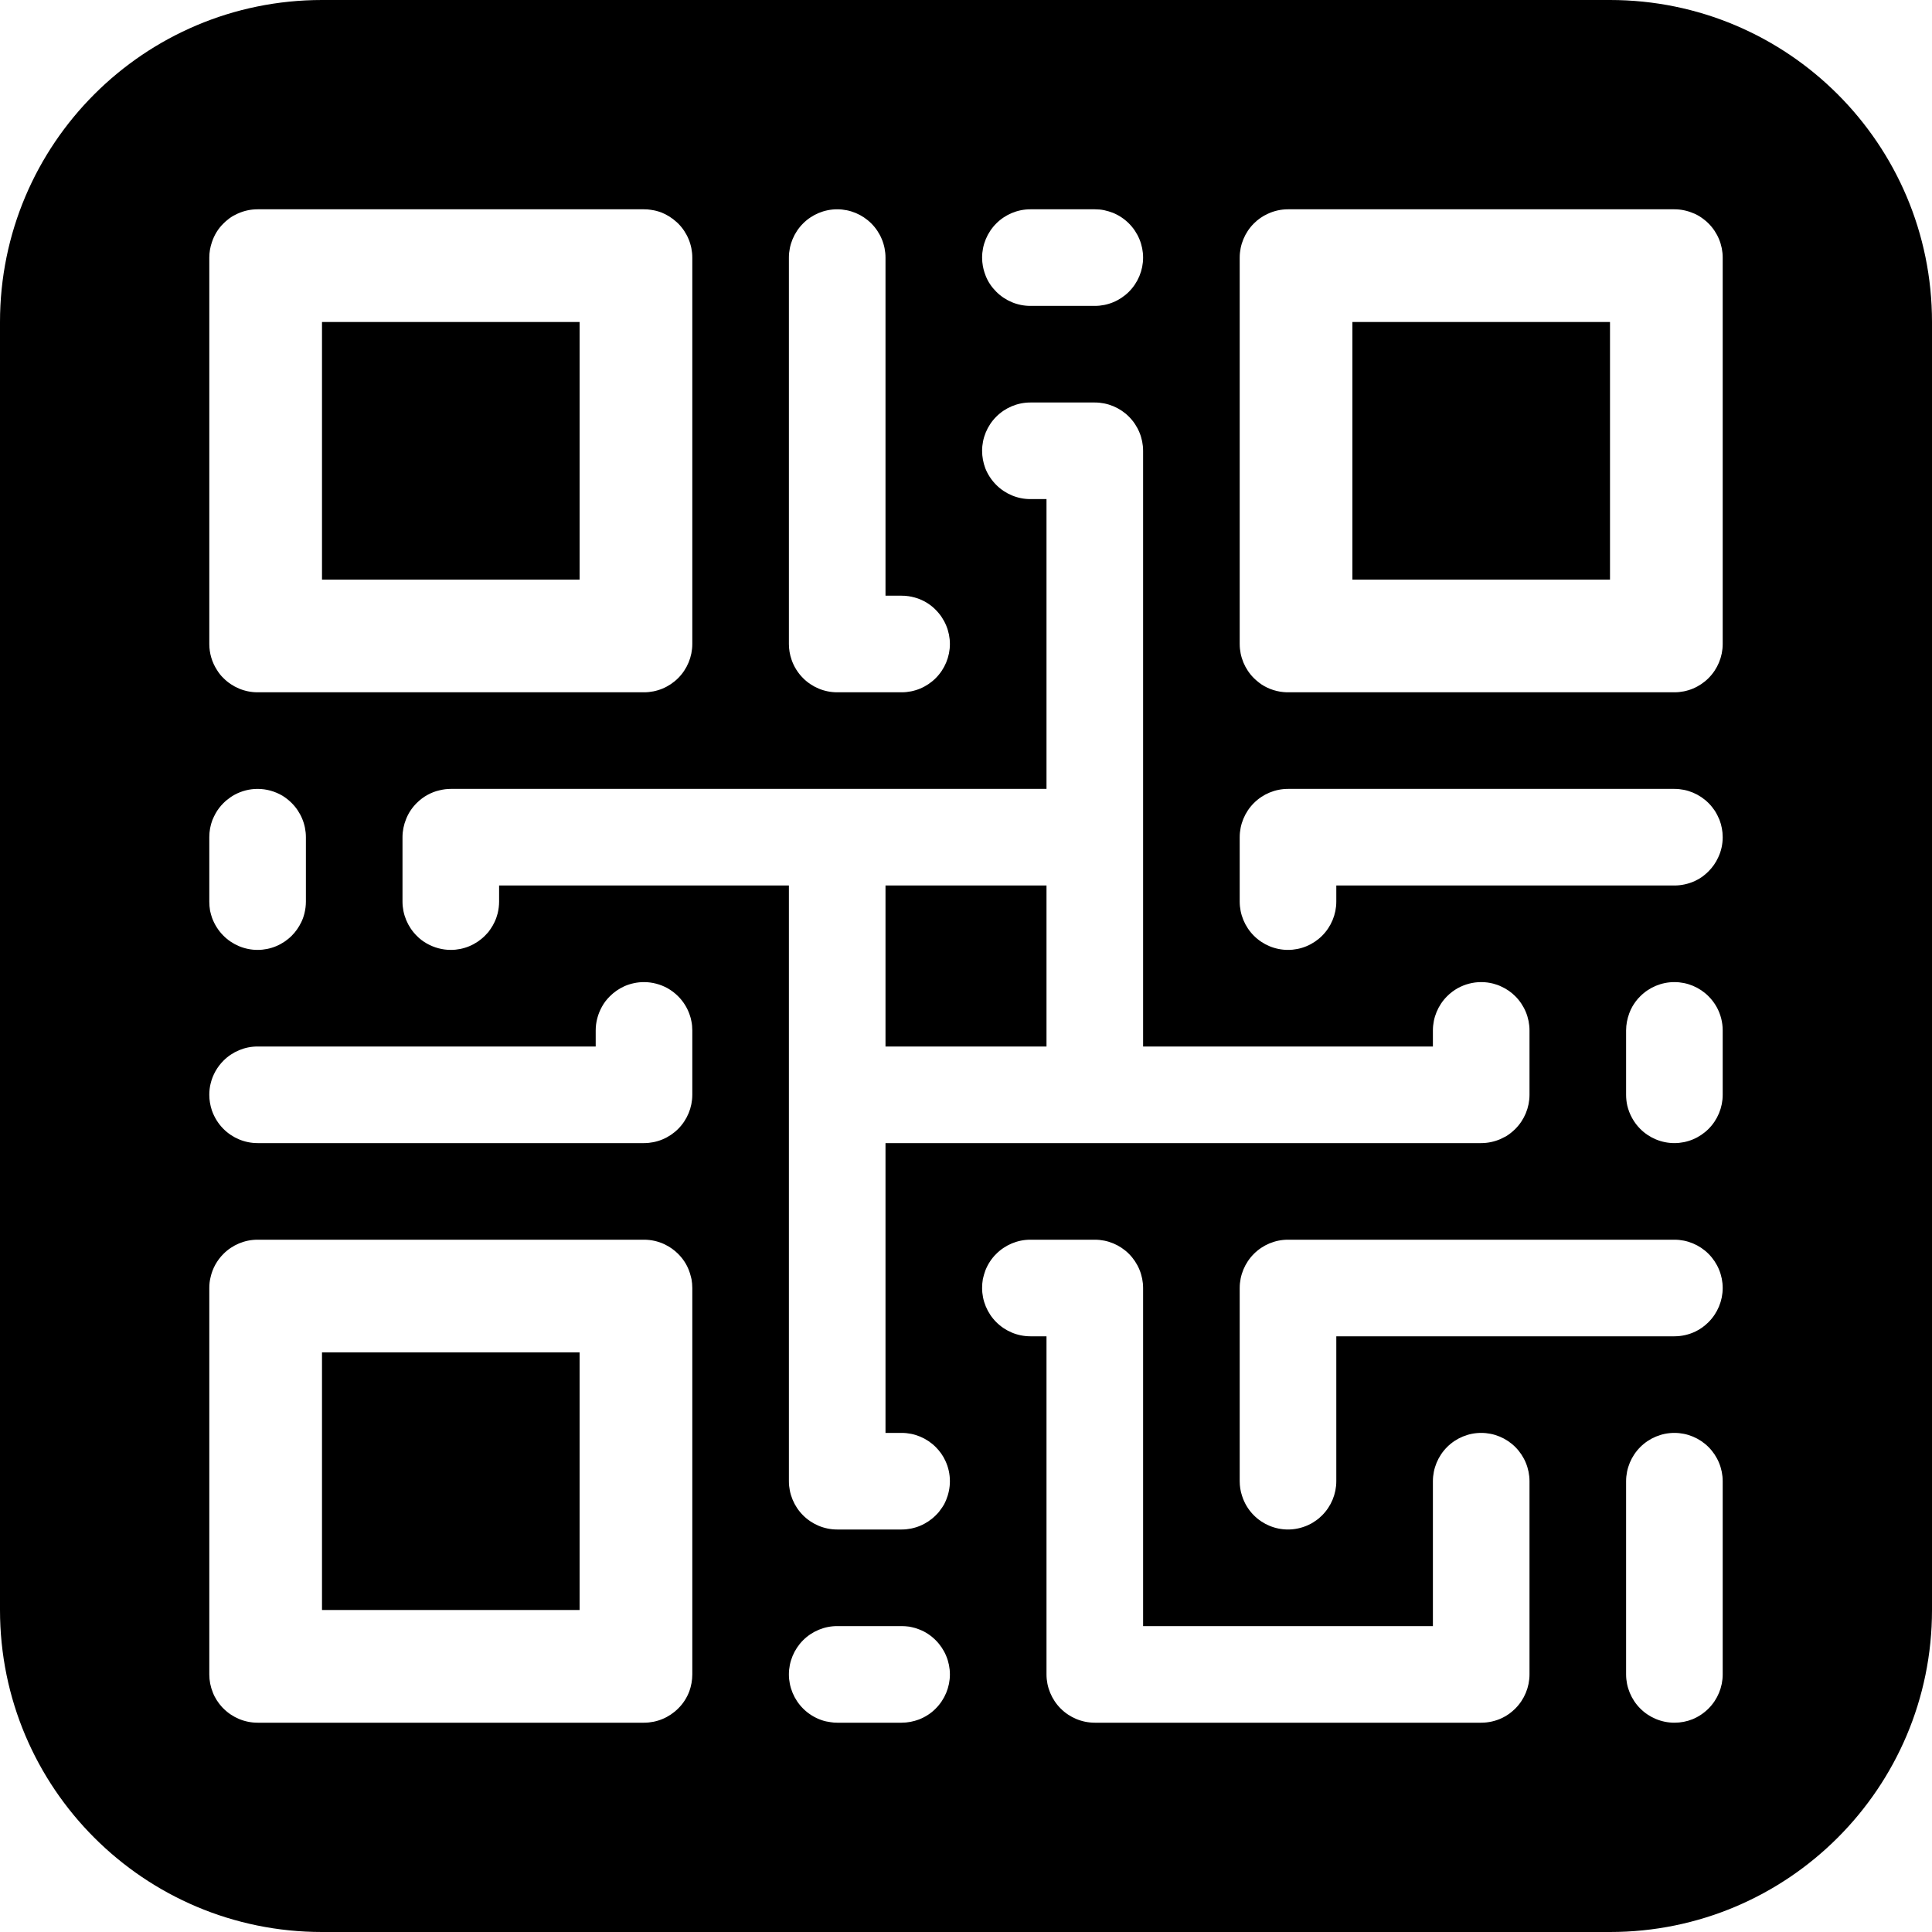 <svg width="15" height="15" viewBox="0 0 15 15" fill="none" xmlns="http://www.w3.org/2000/svg">
<path fill-rule="evenodd" clip-rule="evenodd" d="M2.5 0H12.5C13.881 0 15 1.119 15 2.5V12.5C15 13.881 13.881 15 12.5 15H2.5C1.119 15 0 13.881 0 12.5V2.5C0 1.119 1.119 0 2.5 0ZM5 5.375H2C1.9 5.375 1.805 5.335 1.735 5.265C1.715 5.246 1.698 5.224 1.684 5.201C1.646 5.142 1.625 5.072 1.625 5V2C1.625 1.959 1.632 1.919 1.645 1.881C1.663 1.826 1.693 1.776 1.735 1.735L1.753 1.718L1.78 1.696C1.8 1.681 1.822 1.669 1.844 1.659L1.849 1.657C1.896 1.636 1.947 1.625 2 1.625H5C5.018 1.625 5.036 1.626 5.053 1.629L5.077 1.633L5.095 1.637C5.109 1.641 5.123 1.645 5.136 1.65C5.178 1.667 5.218 1.692 5.252 1.723L5.265 1.735C5.335 1.805 5.375 1.901 5.375 2V5C5.375 5.099 5.335 5.195 5.265 5.265C5.195 5.335 5.1 5.375 5 5.375ZM10 5.375H13C13.1 5.375 13.195 5.335 13.265 5.265C13.335 5.195 13.375 5.099 13.375 5V2C13.375 1.901 13.335 1.805 13.265 1.735C13.253 1.723 13.241 1.712 13.227 1.702C13.208 1.687 13.187 1.674 13.165 1.663C13.16 1.66 13.153 1.658 13.148 1.656C13.102 1.636 13.052 1.625 13 1.625H10C9.945 1.625 9.892 1.637 9.843 1.66C9.803 1.678 9.767 1.703 9.735 1.735C9.665 1.805 9.625 1.901 9.625 2V5C9.625 5.099 9.665 5.195 9.735 5.265C9.746 5.276 9.757 5.285 9.768 5.294C9.771 5.297 9.775 5.3 9.778 5.302C9.782 5.305 9.785 5.307 9.789 5.31C9.79 5.311 9.792 5.312 9.793 5.313C9.852 5.352 9.92 5.373 9.991 5.375C9.994 5.375 9.997 5.375 10 5.375ZM2 13.375C1.9 13.375 1.805 13.335 1.735 13.265L1.725 13.255C1.694 13.221 1.668 13.182 1.652 13.139C1.634 13.095 1.625 13.048 1.625 13V10C1.625 9.971 1.628 9.943 1.635 9.916C1.65 9.848 1.685 9.785 1.735 9.735C1.805 9.665 1.9 9.625 2 9.625H5C5.055 9.625 5.108 9.637 5.156 9.659L5.164 9.663C5.201 9.681 5.235 9.705 5.265 9.735C5.301 9.771 5.33 9.814 5.348 9.861C5.354 9.876 5.359 9.892 5.363 9.908L5.369 9.932C5.373 9.954 5.375 9.977 5.375 10V13C5.375 13.045 5.367 13.089 5.352 13.131C5.333 13.181 5.304 13.227 5.265 13.265C5.195 13.335 5.1 13.375 5 13.375H2ZM7 5.375H6.5C6.4 5.375 6.305 5.335 6.235 5.265C6.194 5.224 6.163 5.174 6.145 5.12C6.132 5.082 6.125 5.041 6.125 5V2C6.125 1.901 6.165 1.805 6.235 1.735C6.305 1.665 6.4 1.625 6.5 1.625C6.6 1.625 6.695 1.665 6.765 1.735C6.835 1.805 6.875 1.901 6.875 2V4.625H7C7.019 4.625 7.037 4.626 7.055 4.629C7.083 4.633 7.111 4.641 7.138 4.651C7.186 4.67 7.229 4.698 7.265 4.735C7.335 4.805 7.375 4.901 7.375 5C7.375 5.099 7.335 5.195 7.265 5.265C7.195 5.335 7.1 5.375 7 5.375ZM8 2.375H8.5C8.6 2.375 8.695 2.335 8.765 2.265C8.835 2.195 8.875 2.099 8.875 2C8.875 1.901 8.835 1.805 8.765 1.735C8.729 1.699 8.687 1.671 8.64 1.652C8.619 1.644 8.596 1.637 8.573 1.632C8.549 1.627 8.525 1.625 8.5 1.625H8C7.9 1.625 7.805 1.665 7.735 1.735C7.665 1.805 7.625 1.901 7.625 2C7.625 2.022 7.627 2.044 7.631 2.066C7.634 2.082 7.638 2.098 7.643 2.114L7.653 2.142C7.671 2.188 7.699 2.229 7.735 2.265C7.805 2.335 7.9 2.375 8 2.375ZM8.125 6.875H6.875V8.125H8.125V6.875ZM8.875 6.5V8.125H11.125V8C11.125 7.901 11.165 7.805 11.235 7.735C11.26 7.71 11.288 7.689 11.318 7.672C11.373 7.642 11.435 7.625 11.5 7.625C11.532 7.625 11.563 7.629 11.594 7.637C11.616 7.643 11.637 7.65 11.657 7.66C11.697 7.678 11.733 7.703 11.765 7.735C11.835 7.805 11.875 7.901 11.875 8V8.5C11.875 8.599 11.835 8.695 11.765 8.765C11.743 8.787 11.719 8.806 11.693 8.822L11.667 8.835L11.649 8.844C11.602 8.864 11.552 8.875 11.5 8.875H8.5H6.875V11.125H7C7.1 11.125 7.195 11.165 7.265 11.235C7.296 11.266 7.322 11.302 7.34 11.342C7.363 11.391 7.375 11.445 7.375 11.5C7.375 11.552 7.364 11.602 7.345 11.648L7.331 11.678C7.321 11.695 7.311 11.711 7.298 11.727C7.289 11.741 7.277 11.753 7.265 11.765C7.195 11.835 7.1 11.875 7 11.875H6.5C6.4 11.875 6.305 11.835 6.235 11.765C6.165 11.695 6.125 11.599 6.125 11.5V8.5V6.875H3.875V7C3.875 7.031 3.871 7.061 3.864 7.091C3.858 7.114 3.85 7.137 3.84 7.158C3.831 7.177 3.821 7.195 3.809 7.212L3.792 7.236L3.765 7.265C3.695 7.335 3.6 7.375 3.5 7.375C3.434 7.375 3.369 7.357 3.313 7.325C3.285 7.309 3.258 7.289 3.235 7.265C3.165 7.195 3.125 7.099 3.125 7V6.5C3.125 6.451 3.135 6.403 3.153 6.359C3.171 6.313 3.199 6.271 3.235 6.235C3.261 6.209 3.29 6.187 3.322 6.17C3.35 6.155 3.38 6.143 3.412 6.136C3.44 6.129 3.47 6.125 3.5 6.125H6.5H8.125V3.875H8C7.9 3.875 7.805 3.835 7.735 3.765C7.698 3.728 7.669 3.684 7.65 3.636C7.634 3.593 7.625 3.547 7.625 3.5C7.625 3.401 7.665 3.305 7.735 3.235C7.805 3.165 7.9 3.125 8 3.125H8.5C8.6 3.125 8.695 3.165 8.765 3.235C8.835 3.305 8.875 3.401 8.875 3.5V6.5ZM8.235 13.265C8.305 13.335 8.4 13.375 8.5 13.375H11.5C11.557 13.375 11.613 13.362 11.663 13.338C11.701 13.32 11.735 13.295 11.765 13.265C11.835 13.195 11.875 13.099 11.875 13V11.5C11.875 11.401 11.835 11.305 11.765 11.235C11.695 11.165 11.6 11.125 11.5 11.125C11.4 11.125 11.305 11.165 11.235 11.235C11.165 11.305 11.125 11.401 11.125 11.5V12.625H8.875V11V10C8.875 9.901 8.835 9.805 8.765 9.735C8.695 9.665 8.6 9.625 8.5 9.625H8C7.9 9.625 7.805 9.665 7.735 9.735C7.698 9.771 7.67 9.815 7.651 9.862C7.643 9.884 7.636 9.907 7.631 9.93C7.627 9.953 7.625 9.976 7.625 10C7.625 10.099 7.665 10.195 7.735 10.265C7.805 10.335 7.9 10.375 8 10.375H8.125V11V13C8.125 13.099 8.165 13.195 8.235 13.265ZM7 13.375H6.5C6.483 13.375 6.466 13.374 6.449 13.371C6.425 13.368 6.402 13.363 6.379 13.355C6.326 13.337 6.276 13.306 6.235 13.265C6.165 13.195 6.125 13.099 6.125 13C6.125 12.901 6.165 12.805 6.235 12.735C6.305 12.665 6.4 12.625 6.5 12.625H7L7.028 12.626L7.058 12.629C7.073 12.632 7.088 12.635 7.102 12.639L7.109 12.641L7.137 12.651C7.185 12.669 7.228 12.698 7.265 12.735C7.335 12.805 7.375 12.901 7.375 13C7.375 13.099 7.335 13.195 7.265 13.265C7.228 13.303 7.183 13.331 7.135 13.35C7.092 13.366 7.046 13.375 7 13.375ZM5 8.875H2C1.9 8.875 1.805 8.835 1.735 8.765C1.694 8.724 1.664 8.675 1.645 8.621C1.632 8.582 1.625 8.541 1.625 8.5C1.625 8.471 1.628 8.442 1.635 8.414C1.651 8.346 1.686 8.284 1.735 8.235C1.805 8.165 1.9 8.125 2 8.125H4.625V8C4.625 7.936 4.642 7.873 4.673 7.817C4.689 7.787 4.71 7.76 4.735 7.735C4.769 7.701 4.808 7.675 4.85 7.656C4.897 7.636 4.948 7.625 5 7.625C5.064 7.625 5.127 7.642 5.182 7.672C5.212 7.689 5.24 7.71 5.265 7.735C5.306 7.776 5.337 7.826 5.355 7.88C5.361 7.896 5.365 7.912 5.368 7.929C5.373 7.952 5.375 7.976 5.375 8V8.5C5.375 8.599 5.335 8.695 5.265 8.765C5.195 8.835 5.1 8.875 5 8.875ZM1.735 7.265C1.805 7.335 1.9 7.375 2 7.375C2.1 7.375 2.195 7.335 2.265 7.265C2.296 7.234 2.32 7.199 2.339 7.16C2.35 7.138 2.358 7.114 2.364 7.09C2.371 7.061 2.375 7.031 2.375 7V6.5C2.375 6.401 2.335 6.305 2.265 6.235C2.243 6.213 2.219 6.194 2.193 6.178C2.135 6.144 2.069 6.125 2 6.125C1.937 6.125 1.876 6.141 1.822 6.17C1.81 6.177 1.799 6.183 1.788 6.191L1.775 6.201C1.76 6.211 1.748 6.222 1.735 6.235C1.711 6.259 1.69 6.286 1.674 6.315C1.665 6.332 1.656 6.349 1.649 6.367C1.633 6.409 1.625 6.454 1.625 6.5V7C1.625 7.024 1.627 7.047 1.631 7.071C1.635 7.089 1.64 7.107 1.646 7.125C1.665 7.177 1.695 7.225 1.735 7.265ZM9.625 7C9.625 7.099 9.665 7.195 9.735 7.265C9.805 7.335 9.9 7.375 10 7.375C10.1 7.375 10.195 7.335 10.265 7.265C10.335 7.195 10.375 7.099 10.375 7V6.875H13C13.054 6.875 13.107 6.863 13.155 6.842L13.19 6.824C13.217 6.808 13.242 6.788 13.265 6.765C13.296 6.734 13.322 6.697 13.34 6.657C13.363 6.609 13.375 6.555 13.375 6.5C13.375 6.453 13.366 6.407 13.35 6.365C13.34 6.341 13.328 6.317 13.314 6.295L13.295 6.269C13.286 6.257 13.276 6.246 13.265 6.235C13.195 6.165 13.1 6.125 13 6.125H10C9.9 6.125 9.805 6.165 9.735 6.235C9.665 6.305 9.625 6.401 9.625 6.5V7ZM13 8.875C12.9 8.875 12.805 8.835 12.735 8.765C12.685 8.715 12.65 8.651 12.634 8.583C12.628 8.556 12.625 8.528 12.625 8.5V8C12.625 7.954 12.634 7.909 12.65 7.866C12.656 7.849 12.664 7.833 12.673 7.816C12.69 7.787 12.71 7.759 12.735 7.735C12.805 7.665 12.9 7.625 13 7.625C13.1 7.625 13.195 7.665 13.265 7.735C13.29 7.76 13.312 7.789 13.329 7.82C13.359 7.875 13.375 7.937 13.375 8V8.5C13.375 8.599 13.335 8.695 13.265 8.765C13.195 8.835 13.1 8.875 13 8.875ZM10.149 11.844C10.102 11.864 10.052 11.875 10 11.875C9.9 11.875 9.805 11.835 9.735 11.765C9.692 11.722 9.661 11.67 9.643 11.613C9.631 11.577 9.625 11.539 9.625 11.5V10C9.625 9.901 9.665 9.805 9.735 9.735C9.805 9.665 9.9 9.625 10 9.625H13C13.1 9.625 13.195 9.665 13.265 9.735C13.335 9.805 13.375 9.901 13.375 10C13.375 10.099 13.335 10.195 13.265 10.265C13.235 10.295 13.201 10.32 13.163 10.338C13.113 10.362 13.057 10.375 13 10.375H10.375V11.5C10.375 11.599 10.335 11.695 10.265 11.765L10.24 11.788C10.229 11.797 10.217 11.806 10.204 11.814C10.187 11.826 10.168 11.836 10.149 11.844ZM12.735 13.265C12.805 13.335 12.9 13.375 13 13.375C13.049 13.375 13.096 13.366 13.141 13.348C13.187 13.329 13.229 13.301 13.265 13.265C13.335 13.195 13.375 13.099 13.375 13V11.5C13.375 11.401 13.335 11.305 13.265 11.235C13.195 11.165 13.1 11.125 13 11.125C12.9 11.125 12.805 11.165 12.735 11.235C12.665 11.305 12.625 11.401 12.625 11.5V13C12.625 13.099 12.665 13.195 12.735 13.265Z" fill="currentColor"/>
<path d="M2.5 2.5H4.5V4.5H2.5V2.5Z" fill="currentColor"/>
<path d="M10.5 2.5H12.5V4.5H10.5V2.5Z" fill="currentColor"/>
<path d="M2.5 10.5H4.5V12.5H2.5V10.5Z" fill="currentColor"/>
</svg>
